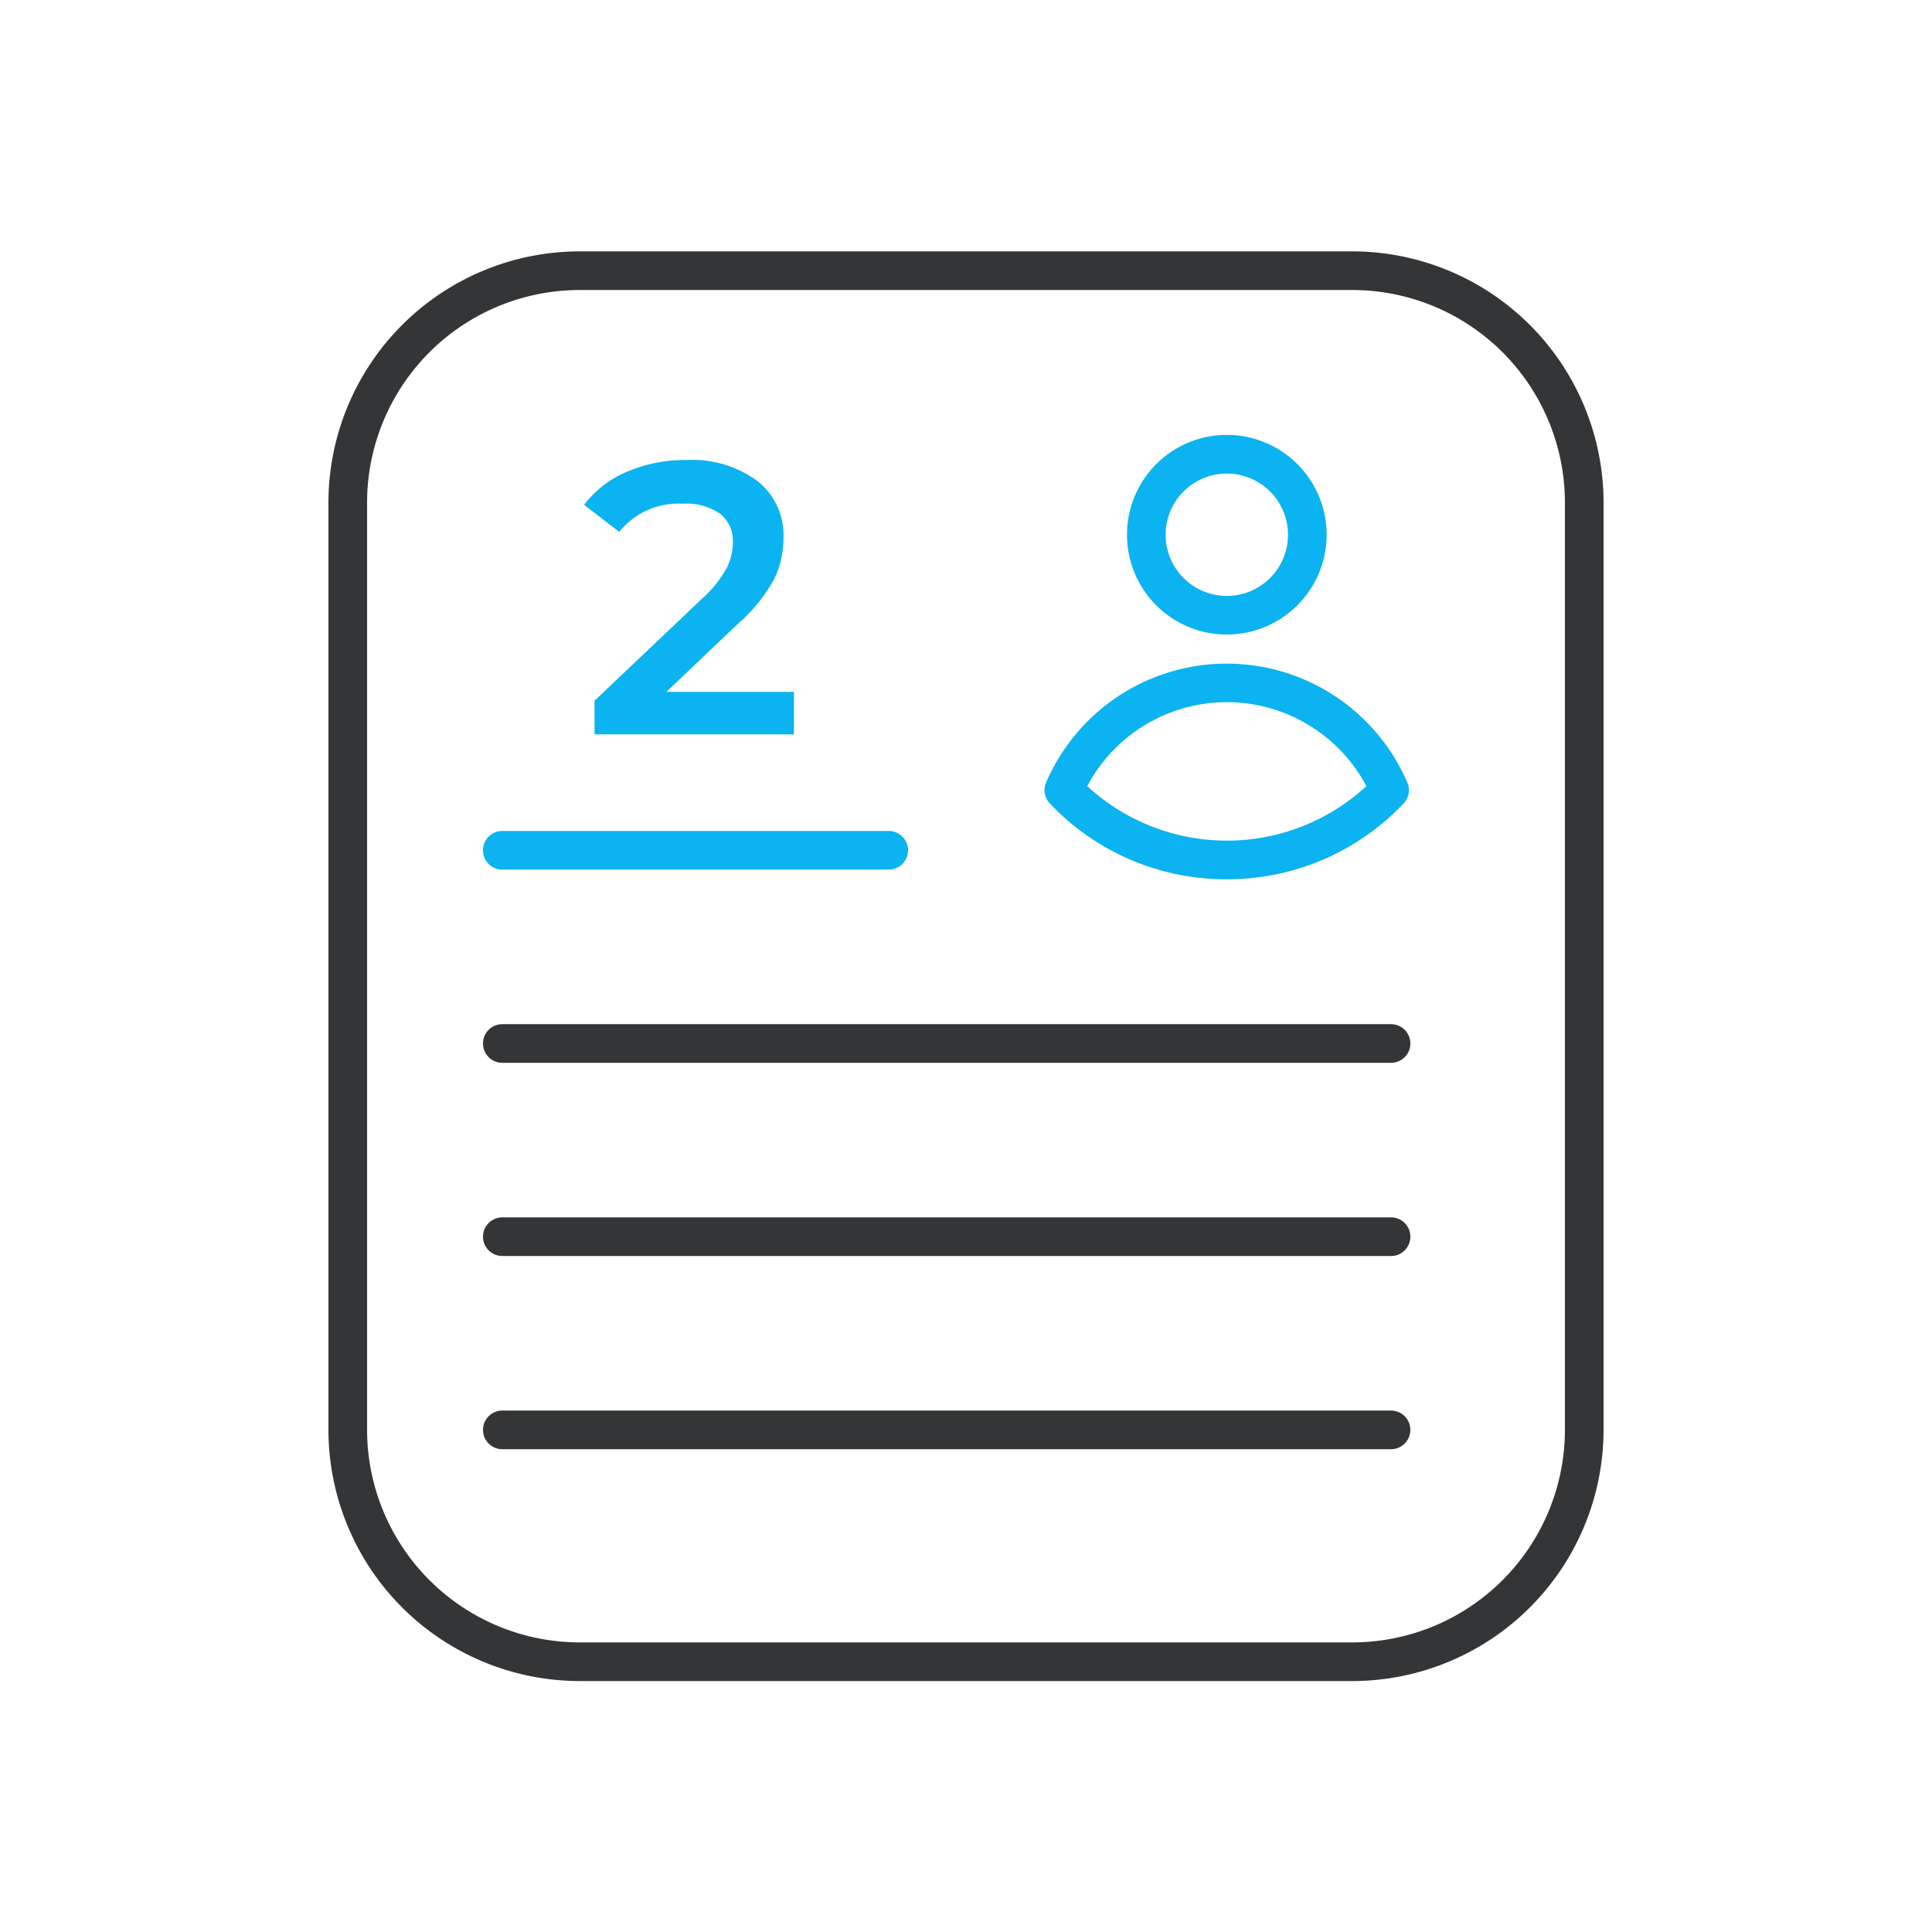 <svg data-name="Group 9541" xmlns="http://www.w3.org/2000/svg" width="100" height="100" viewBox="0 0 100 100">
    <path data-name="Path 19288" d="M70 87.011H30a13.015 13.015 0 0 1-13-13v-48a13.014 13.014 0 0 1 13-13h40a13.014 13.014 0 0 1 13 13v48a13.015 13.015 0 0 1-13 13zm-40-72a11.012 11.012 0 0 0-11 11v48a11.013 11.013 0 0 0 11 11h40a11.013 11.013 0 0 0 11-11v-48a11.012 11.012 0 0 0-11-11z" style="fill:#333536"/>
    <g data-name="Group 9530">
        <path data-name="Path 19289" d="M63.5 32.844a5.167 5.167 0 1 1 5.167-5.167 5.173 5.173 0 0 1-5.167 5.167zm0-8.333a3.167 3.167 0 1 0 3.167 3.166 3.17 3.17 0 0 0-3.167-3.166z" style="fill:#0bb3f0"/>
        <path data-name="Path 19290" d="M63.5 45.511a12.55 12.55 0 0 1-9.156-3.918 1 1 0 0 1-.2-1.086 10.177 10.177 0 0 1 18.7 0 1 1 0 0 1-.2 1.086 12.55 12.55 0 0 1-9.144 3.918zm-7.224-4.821a10.66 10.66 0 0 0 14.448 0 8.177 8.177 0 0 0-14.448 0z" style="fill:#0bb3f0"/>
    </g>
    <path data-name="Path 19291" d="M46 45.011H26a1 1 0 0 1 0-2h20a1 1 0 0 1 0 2z" style="fill:#0bb3f0"/>
    <path data-name="Path 19292" d="M72 55.011H26a1 1 0 0 1 0-2h46a1 1 0 0 1 0 2z" style="fill:#333536"/>
    <path data-name="Path 19293" d="M72 65.011H26a1 1 0 0 1 0-2h46a1 1 0 0 1 0 2z" style="fill:#333536"/>
    <path data-name="Path 19294" d="M72 75.011H26a1 1 0 0 1 0-2h46a1 1 0 0 1 0 2z" style="fill:#333536"/>
    <g data-name="Group 9531">
        <path data-name="Path 19295" d="M41.093 35.81v2.2h-10.32v-1.74l5.56-5.279a6.129 6.129 0 0 0 1.27-1.57 2.991 2.991 0 0 0 .33-1.33 1.8 1.8 0 0 0-.66-1.5 3.084 3.084 0 0 0-1.94-.52 3.912 3.912 0 0 0-3.28 1.46l-1.82-1.4a5.386 5.386 0 0 1 2.21-1.71 7.655 7.655 0 0 1 3.11-.611 5.7 5.7 0 0 1 3.64 1.08 3.555 3.555 0 0 1 1.36 2.94 4.876 4.876 0 0 1-.48 2.14 8.353 8.353 0 0 1-1.84 2.281l-3.74 3.559z" style="fill:#0bb3f0"/>
    </g>
</svg>
